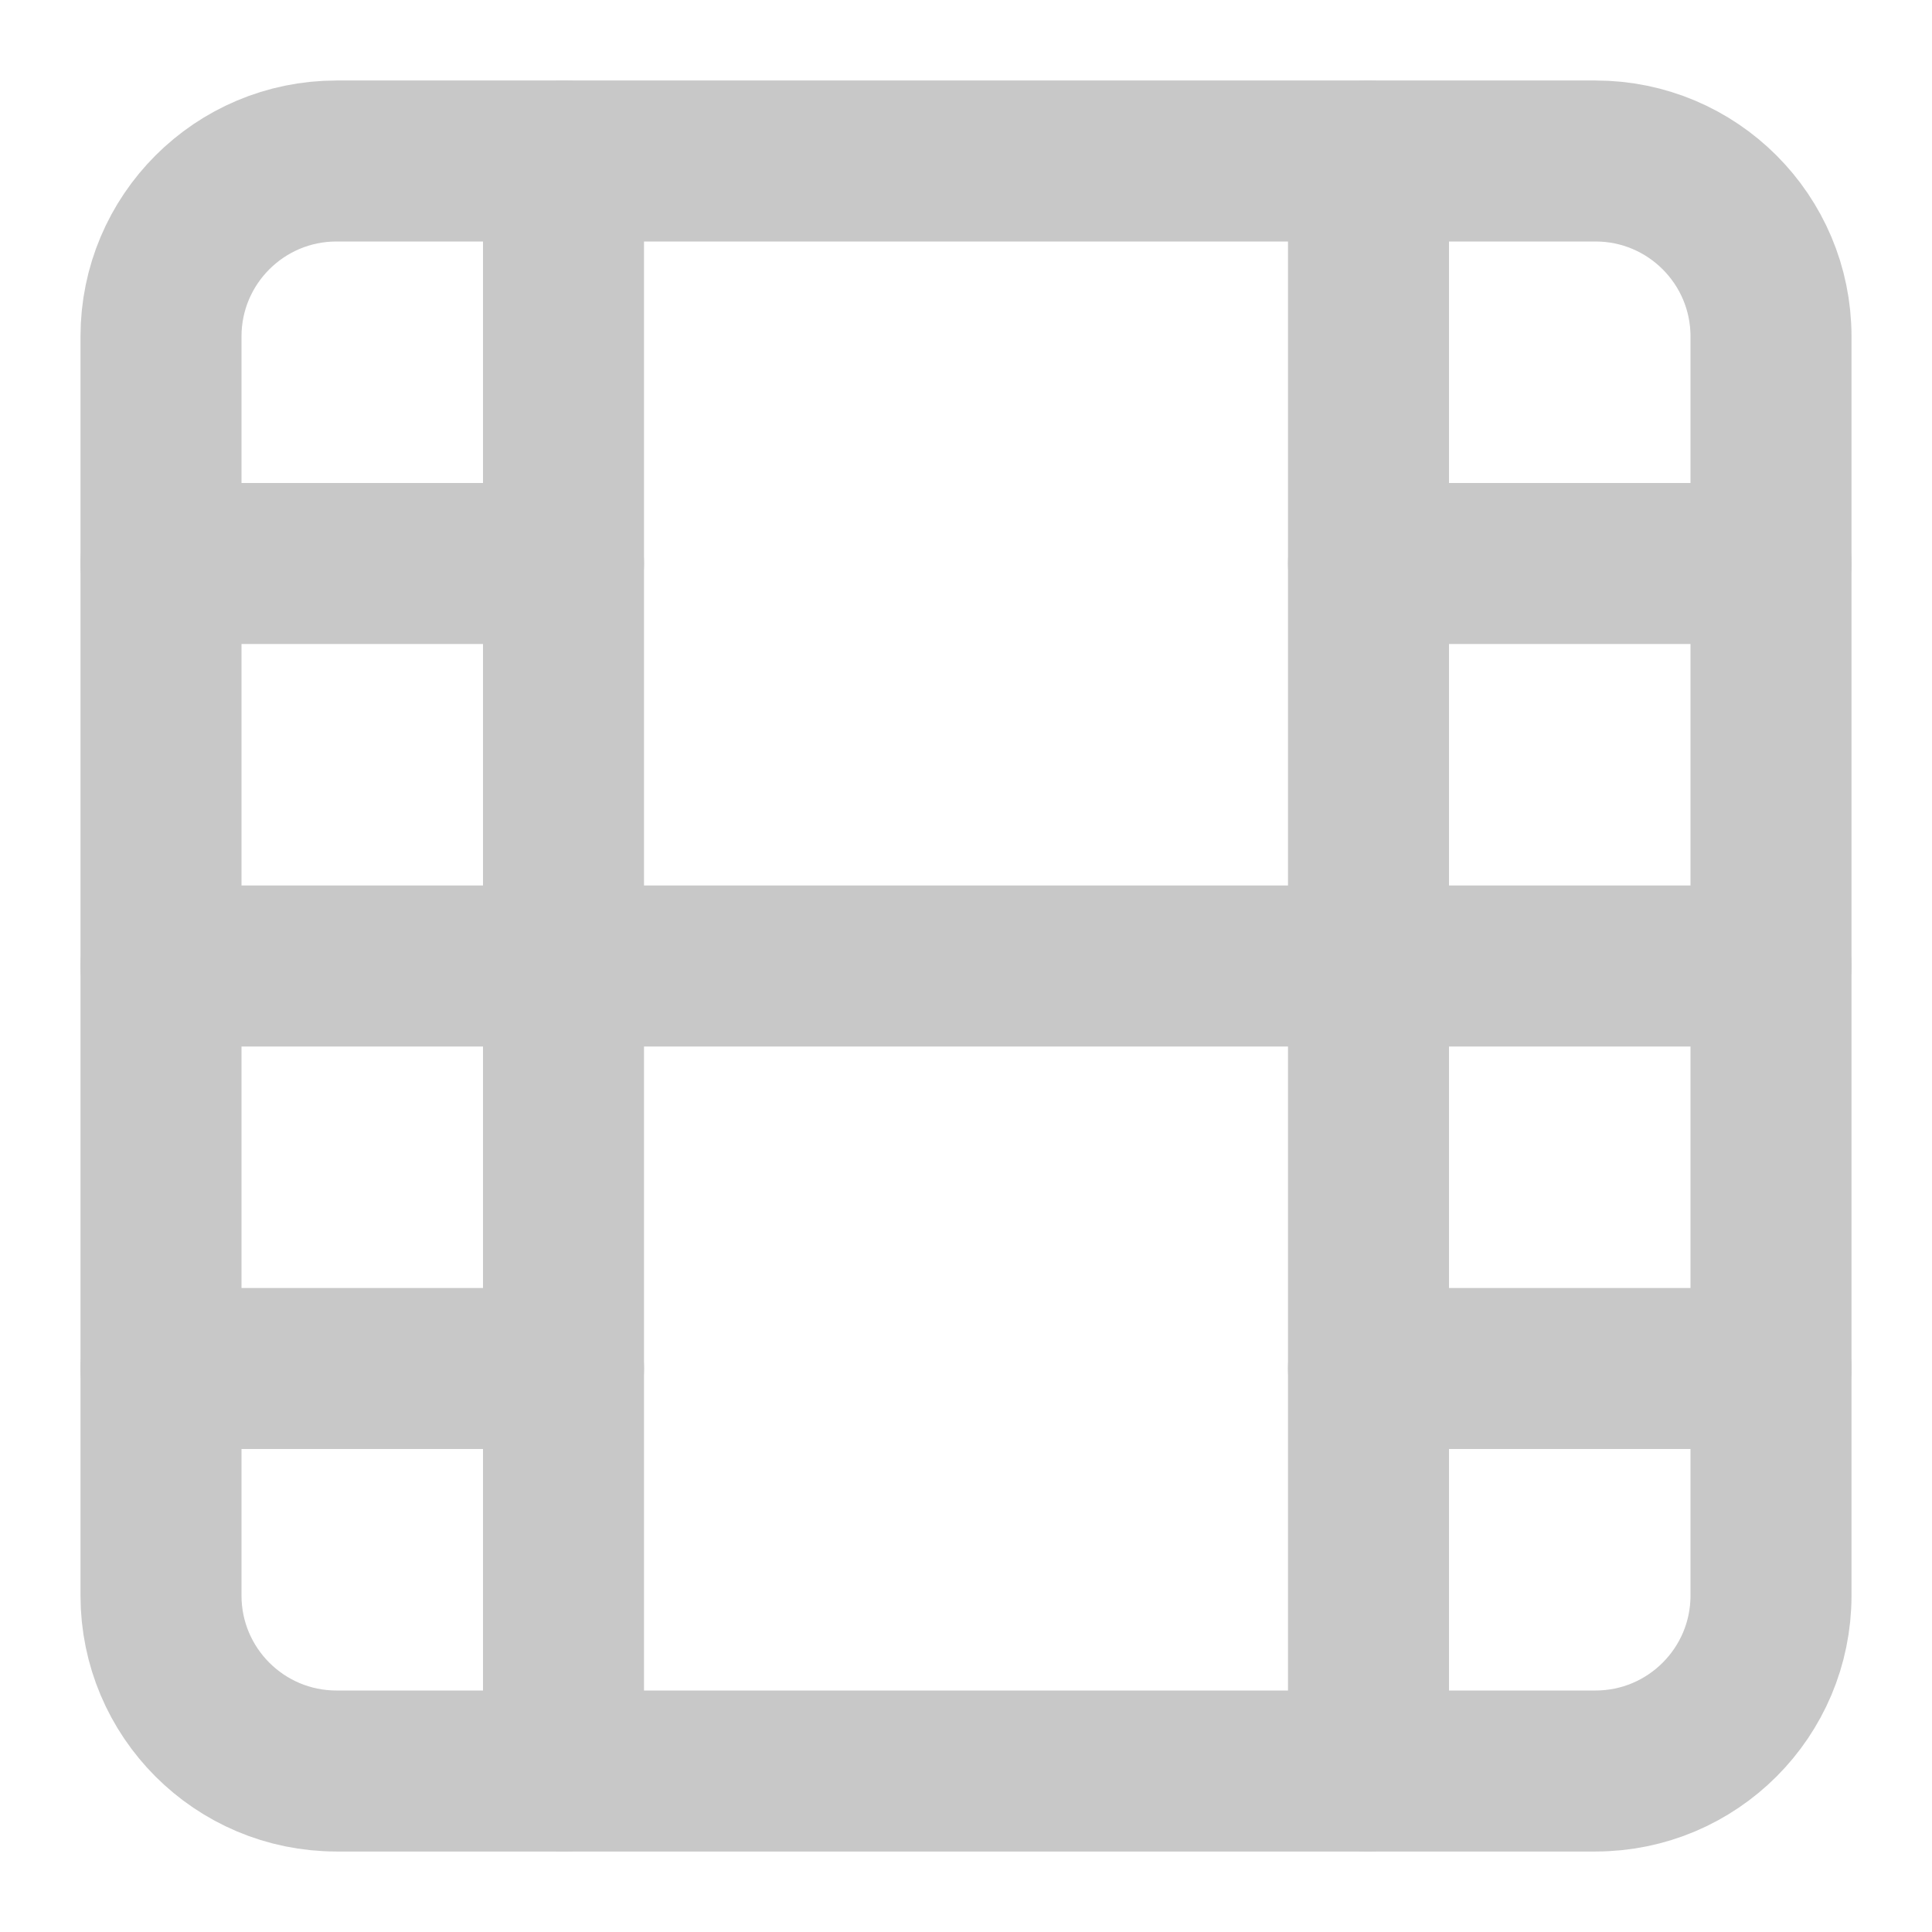 <svg width="24" height="24" viewBox="0 0 24 24" fill="none" xmlns="http://www.w3.org/2000/svg">
<path d="M19.82 2H4.18C2.976 2 2 2.976 2 4.18V19.82C2 21.024 2.976 22 4.18 22H19.82C21.024 22 22 21.024 22 19.82V4.18C22 2.976 21.024 2 19.82 2Z" stroke="#C8C8C8" stroke-width="2" stroke-linecap="round" stroke-linejoin="round"/>
<path d="M7 2V22" stroke="#C8C8C8" stroke-width="2" stroke-linecap="round" stroke-linejoin="round"/>
<path d="M17 2V22" stroke="#C8C8C8" stroke-width="2" stroke-linecap="round" stroke-linejoin="round"/>
<path d="M2 12H22" stroke="#C8C8C8" stroke-width="2" stroke-linecap="round" stroke-linejoin="round"/>
<path d="M2 7H7" stroke="#C8C8C8" stroke-width="2" stroke-linecap="round" stroke-linejoin="round"/>
<path d="M2 17H7" stroke="#C8C8C8" stroke-width="2" stroke-linecap="round" stroke-linejoin="round"/>
<path d="M17 17H22" stroke="#C8C8C8" stroke-width="2" stroke-linecap="round" stroke-linejoin="round"/>
<path d="M17 7H22" stroke="#C8C8C8" stroke-width="2" stroke-linecap="round" stroke-linejoin="round"/>
</svg>
